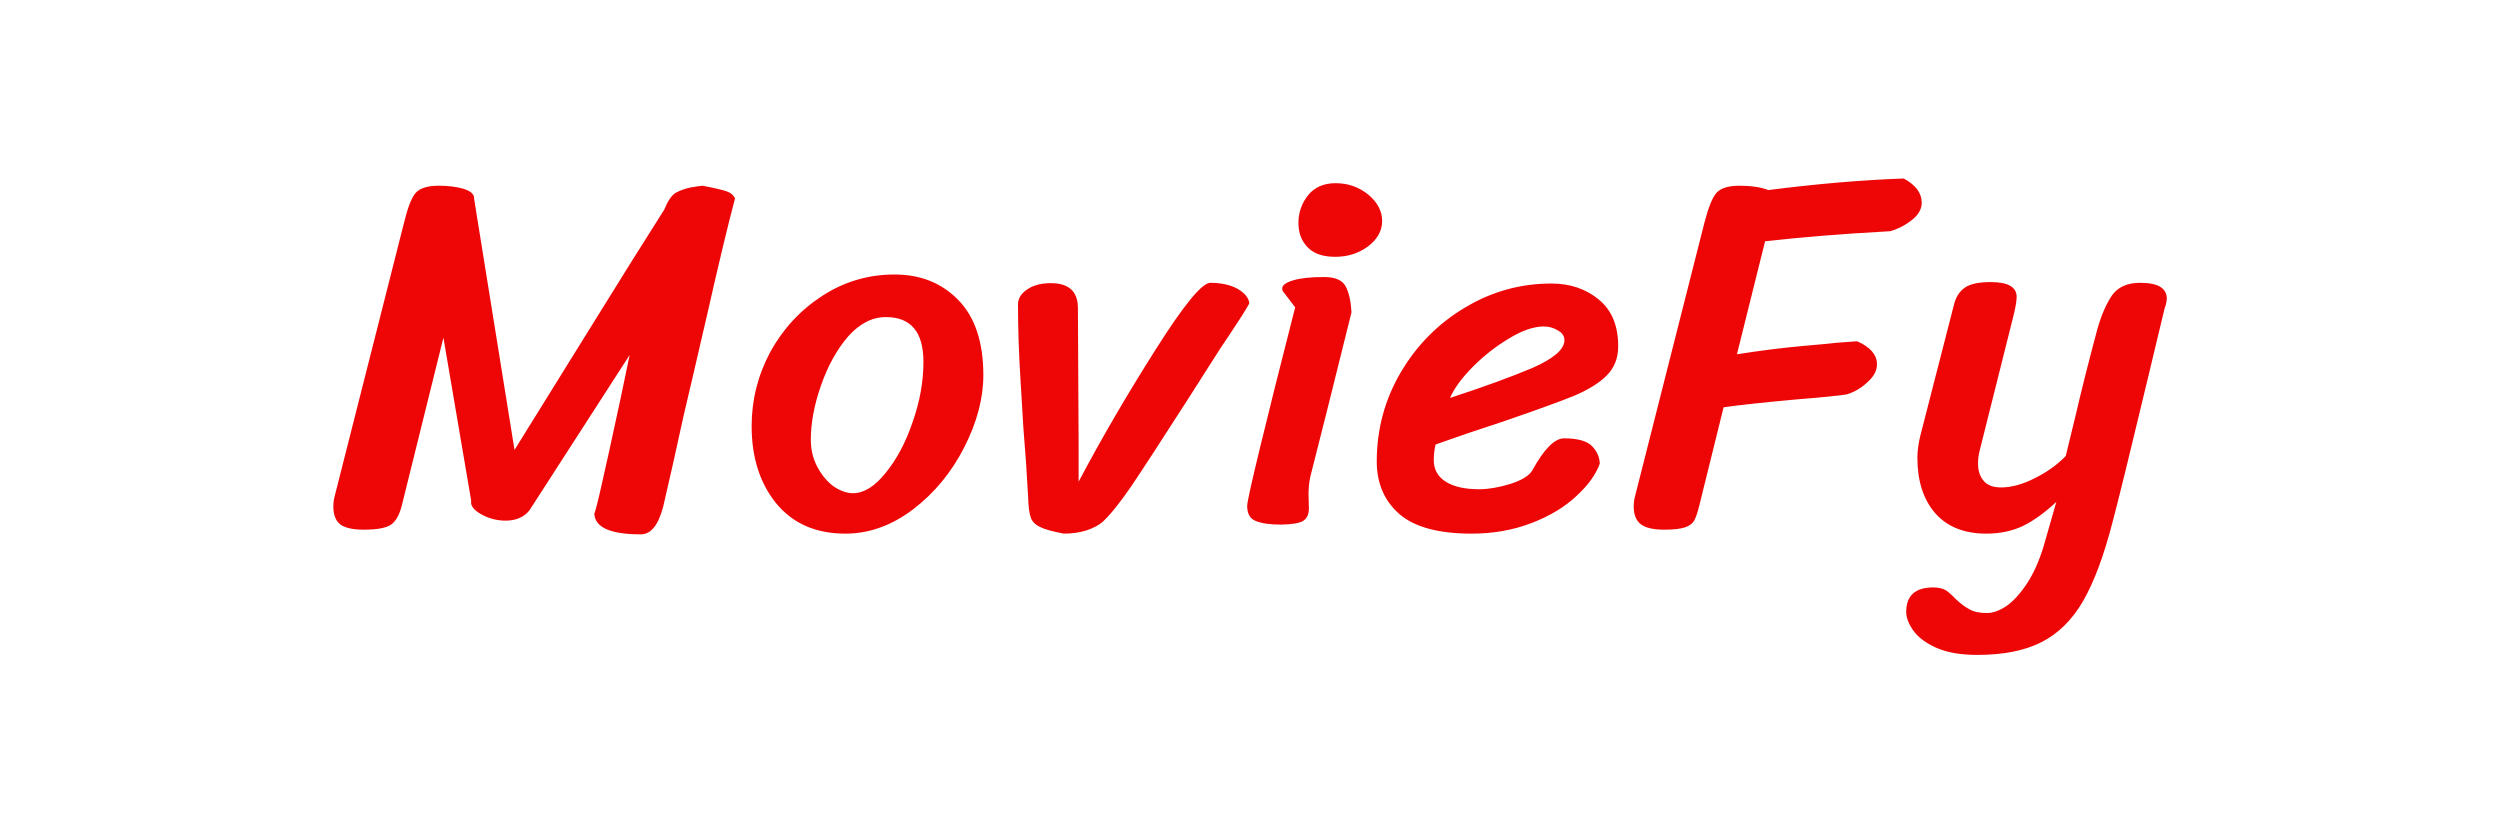 <svg data-v-fde0c5aa="" xmlns="http://www.w3.org/2000/svg" viewBox="0 100 300 100" class="font"><!----><defs data-v-fde0c5aa=""><!----></defs><rect data-v-fde0c5aa="" fill="transparent" x="0" y="0" width="300px" height="100px" class="logo-background-square"></rect><defs data-v-fde0c5aa=""><!----></defs><g data-v-fde0c5aa="" id="04b6efeb-6dba-4e51-9d76-4876d81cc1e3" fill="#EE0606" transform="matrix(4.331,0,0,4.331,39.134,88.807)"><path d="M10.43 7.73Q10.95 7.83 11.11 7.89Q11.27 7.95 11.33 8.08L11.33 8.08Q11.03 9.21 10.56 11.29Q10.08 13.37 9.91 14.08L9.91 14.08Q9.60 15.51 9.34 16.62L9.34 16.62Q9.14 17.39 8.72 17.39L8.72 17.39Q7.43 17.39 7.43 16.79L7.43 16.79Q7.43 17.02 8.16 13.62L8.16 13.62L8.41 12.42L5.63 16.73Q5.40 17.01 4.97 17.01L4.97 17.01Q4.61 17.01 4.29 16.83Q3.98 16.65 4.02 16.46L4.02 16.46L3.25 11.94L2.10 16.58Q2.00 16.98 1.80 17.12Q1.60 17.26 1.04 17.26L1.04 17.26Q0.60 17.26 0.40 17.12Q0.20 16.97 0.20 16.62L0.20 16.62Q0.20 16.46 0.24 16.32L0.24 16.32L2.16 8.75Q2.31 8.13 2.48 7.93Q2.66 7.73 3.12 7.73L3.12 7.73Q3.50 7.73 3.79 7.81Q4.09 7.90 4.10 8.06L4.10 8.06L4.10 8.09L5.22 15.05Q5.82 14.08 7.20 11.86Q8.58 9.63 9.37 8.39L9.37 8.39Q9.51 8.04 9.68 7.93Q9.86 7.83 10.09 7.78Q10.32 7.74 10.43 7.73L10.43 7.73ZM7.43 16.79L7.43 16.79ZM14.39 17.37Q13.16 17.37 12.47 16.53Q11.79 15.69 11.79 14.39L11.79 14.39Q11.79 13.30 12.31 12.33Q12.84 11.37 13.75 10.78Q14.66 10.19 15.75 10.19L15.75 10.19Q16.83 10.19 17.52 10.90Q18.21 11.61 18.21 12.98L18.21 12.98Q18.21 13.94 17.68 14.98Q17.15 16.02 16.26 16.70Q15.37 17.37 14.39 17.37L14.39 17.37ZM14.60 16.25Q15.05 16.25 15.50 15.69Q15.96 15.13 16.25 14.28Q16.55 13.43 16.55 12.61L16.55 12.61Q16.55 11.37 15.51 11.37L15.51 11.37Q14.94 11.37 14.46 11.91Q13.99 12.46 13.71 13.27Q13.43 14.07 13.43 14.77L13.43 14.77Q13.43 15.18 13.61 15.52Q13.79 15.86 14.06 16.06Q14.34 16.25 14.60 16.25L14.60 16.25ZM20.44 17.37Q19.96 17.28 19.77 17.18Q19.57 17.08 19.52 16.91Q19.46 16.74 19.45 16.34L19.45 16.34Q19.40 15.39 19.32 14.45L19.32 14.45Q19.31 14.22 19.24 13.12Q19.17 12.01 19.17 11.02L19.17 11.02Q19.17 10.77 19.43 10.60Q19.68 10.43 20.08 10.43L20.08 10.43Q20.83 10.43 20.83 11.12L20.83 11.12L20.85 14.95L20.85 15.93Q21.78 14.17 22.97 12.29Q24.15 10.42 24.50 10.42L24.50 10.42Q24.95 10.42 25.26 10.59Q25.56 10.77 25.58 10.99L25.58 10.99Q25.45 11.23 25.03 11.86L25.03 11.86Q24.86 12.10 24.43 12.78L24.43 12.78L23.94 13.55Q22.76 15.39 22.30 16.07Q21.84 16.74 21.52 17.04L21.52 17.04Q21.36 17.18 21.07 17.28Q20.78 17.37 20.44 17.37L20.44 17.37ZM26.94 8.76Q26.94 8.33 27.21 7.99Q27.48 7.66 27.97 7.66L27.97 7.66Q28.49 7.66 28.88 7.98Q29.26 8.30 29.26 8.71L29.26 8.71Q29.26 9.11 28.87 9.41Q28.48 9.70 27.96 9.70L27.96 9.70Q27.45 9.70 27.20 9.44Q26.94 9.18 26.94 8.76L26.94 8.76ZM28.41 11.24Q27.66 14.27 27.27 15.79L27.27 15.79Q27.22 16.02 27.22 16.28L27.22 16.28L27.23 16.67Q27.23 16.91 27.08 17.01Q26.94 17.11 26.46 17.12L26.46 17.12Q26.00 17.12 25.76 17.02Q25.52 16.93 25.52 16.60L25.52 16.60Q25.52 16.45 25.88 14.97Q26.24 13.48 26.85 11.10L26.85 11.10L26.53 10.68Q26.49 10.64 26.49 10.58L26.49 10.58Q26.49 10.44 26.80 10.35Q27.10 10.26 27.65 10.26L27.65 10.26Q28.13 10.26 28.26 10.54Q28.39 10.81 28.41 11.24L28.41 11.24ZM31.74 17.37Q30.37 17.37 29.74 16.83Q29.11 16.28 29.11 15.37L29.11 15.37Q29.11 14.04 29.77 12.91Q30.44 11.77 31.55 11.11Q32.66 10.44 33.95 10.44L33.95 10.44Q34.73 10.44 35.27 10.89Q35.80 11.33 35.80 12.18L35.80 12.18Q35.80 12.67 35.48 12.99Q35.17 13.30 34.58 13.55Q33.99 13.79 32.68 14.24L32.68 14.24Q31.49 14.63 30.74 14.90L30.74 14.90Q30.69 15.11 30.69 15.33L30.69 15.33Q30.69 15.72 31.02 15.93Q31.35 16.14 31.95 16.14L31.95 16.14Q32.33 16.14 32.82 15.99Q33.31 15.83 33.43 15.60L33.43 15.60Q33.91 14.73 34.30 14.73L34.30 14.73Q34.87 14.73 35.08 14.95Q35.28 15.16 35.29 15.43L35.29 15.43Q35.13 15.88 34.64 16.33Q34.15 16.79 33.39 17.08Q32.63 17.37 31.74 17.37L31.74 17.37ZM31.14 13.61Q32.52 13.16 33.42 12.78Q34.31 12.39 34.31 12.01L34.31 12.01Q34.31 11.84 34.13 11.74Q33.95 11.63 33.74 11.63L33.74 11.63Q33.32 11.63 32.78 11.96Q32.24 12.28 31.78 12.74Q31.32 13.20 31.14 13.61L31.14 13.61ZM43.71 7.53Q44.21 7.80 44.21 8.20L44.21 8.20Q44.21 8.46 43.95 8.67Q43.68 8.89 43.34 8.99L43.34 8.99L43.18 9.00Q41.37 9.10 39.87 9.27L39.87 9.27L39.09 12.40Q40.12 12.24 40.92 12.17Q41.72 12.10 41.87 12.08L41.87 12.08L42.42 12.04Q42.97 12.28 42.97 12.68L42.97 12.68Q42.97 12.94 42.71 13.17Q42.46 13.41 42.14 13.51L42.14 13.51L41.93 13.54Q41.30 13.61 40.75 13.65L40.75 13.65Q39.33 13.78 38.72 13.87L38.72 13.87L38.05 16.58Q37.98 16.87 37.91 17.00Q37.83 17.14 37.64 17.20Q37.45 17.26 37.07 17.26L37.07 17.26Q36.64 17.26 36.44 17.12Q36.23 16.97 36.23 16.62L36.23 16.62Q36.23 16.46 36.27 16.32L36.27 16.32L38.19 8.75Q38.35 8.13 38.52 7.93Q38.70 7.73 39.16 7.73L39.16 7.73Q39.65 7.73 39.96 7.85L39.96 7.85Q42.01 7.59 43.71 7.53L43.71 7.53ZM47.94 16.49Q47.46 16.94 47.01 17.16Q46.56 17.37 46.00 17.37L46.00 17.37Q45.08 17.37 44.58 16.80Q44.09 16.23 44.09 15.27L44.09 15.27Q44.09 14.99 44.17 14.66L44.17 14.66L45.11 11.00Q45.19 10.70 45.41 10.55Q45.63 10.40 46.12 10.40L46.12 10.40Q46.84 10.40 46.84 10.81L46.84 10.81Q46.84 10.98 46.75 11.34L46.75 11.34L45.81 15.09Q45.77 15.26 45.77 15.43L45.77 15.43Q45.77 15.72 45.92 15.90Q46.07 16.09 46.41 16.09L46.41 16.09Q46.84 16.09 47.35 15.83Q47.85 15.58 48.20 15.22L48.20 15.22L48.47 14.11Q48.73 12.99 49.08 11.69L49.08 11.69Q49.24 11.13 49.48 10.77Q49.73 10.42 50.26 10.42L50.26 10.42Q51.00 10.42 51.00 10.86L51.00 10.86Q51.00 10.93 50.97 11.04Q50.93 11.14 50.92 11.21L50.92 11.21L50.46 13.13Q49.73 16.18 49.50 17.04L49.50 17.04Q49.14 18.44 48.68 19.24Q48.22 20.03 47.52 20.38Q46.83 20.73 45.75 20.73L45.75 20.73Q45.07 20.73 44.63 20.54Q44.18 20.34 43.98 20.06Q43.78 19.78 43.78 19.54L43.78 19.54Q43.78 18.86 44.53 18.86L44.53 18.86Q44.74 18.86 44.88 18.94Q45.01 19.03 45.15 19.18L45.15 19.18Q45.36 19.38 45.54 19.47Q45.71 19.57 46.02 19.57L46.02 19.57Q46.26 19.57 46.55 19.38Q46.84 19.18 47.12 18.76Q47.40 18.34 47.59 17.71L47.59 17.71L47.94 16.49Z"></path></g><!----><!----></svg>